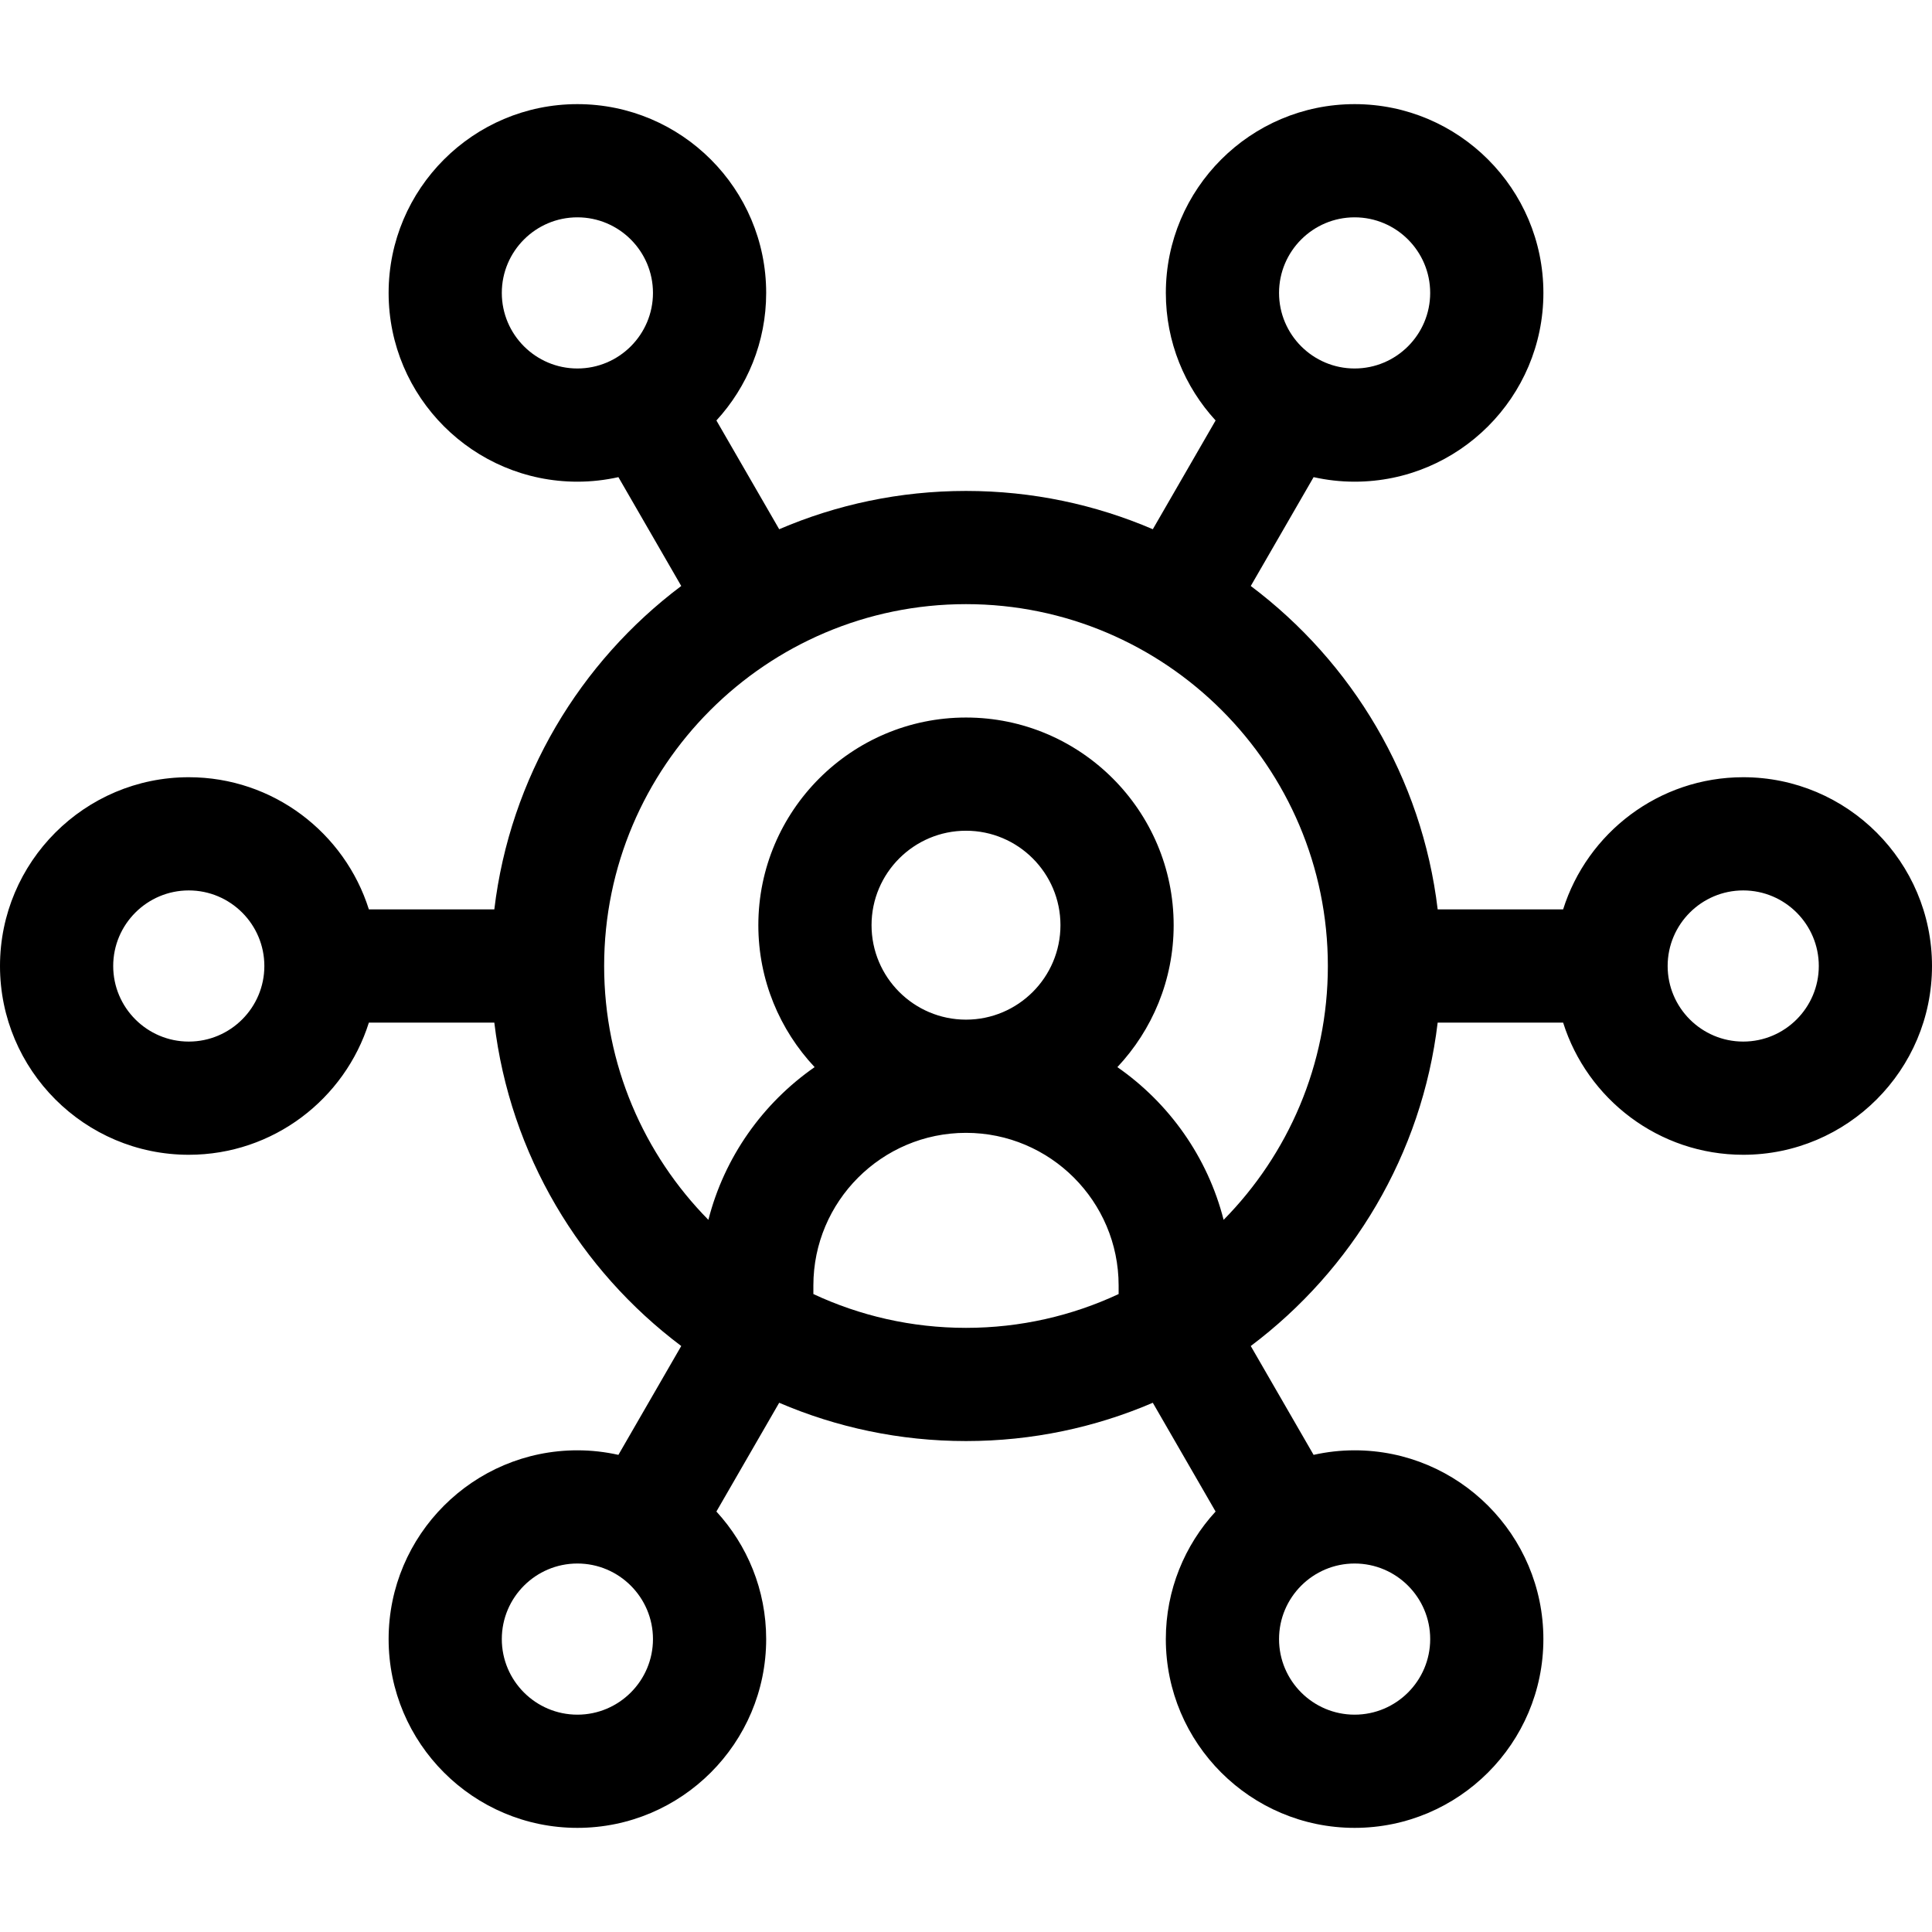 <?xml version="1.0" encoding="UTF-8"?>
<!DOCTYPE svg PUBLIC "-//W3C//DTD SVG 1.1//EN" "http://www.w3.org/Graphics/SVG/1.1/DTD/svg11.dtd">
<svg version="1.1" xmlns="http://www.w3.org/2000/svg" xmlns:xlink="http://www.w3.org/1999/xlink" x="0" y="0" width="128" height="128" viewBox="0, 0, 128, 128">
  <g id="Ebene_1">
    <path d="M115.493,51.493 C109.903,51.493 105.158,55.18 103.561,60.25 L95.25,60.25 C94.208,51.512 89.573,43.861 82.867,38.823 L87.03,31.612 C87.905,31.807 88.813,31.913 89.747,31.913 C96.643,31.913 102.254,26.302 102.254,19.406 C102.254,12.509 96.643,6.899 89.747,6.899 C82.85,6.899 77.24,12.509 77.24,19.406 C77.24,22.662 78.491,25.63 80.537,27.857 L76.377,35.063 C72.576,33.431 68.392,32.526 64,32.526 C59.609,32.526 55.425,33.431 51.624,35.063 L47.464,27.858 C49.509,25.63 50.761,22.662 50.761,19.406 C50.761,12.509 45.151,6.899 38.254,6.899 C31.358,6.899 25.747,12.509 25.747,19.406 C25.747,26.302 31.358,31.913 38.254,31.913 C39.187,31.913 40.096,31.807 40.971,31.612 L45.134,38.823 C38.428,43.861 33.792,51.512 32.75,60.25 L24.439,60.25 C22.842,55.18 18.097,51.493 12.507,51.493 C5.61,51.493 -0,57.104 -0,64 C-0,70.896 5.61,76.507 12.507,76.507 C18.097,76.507 22.842,72.82 24.439,67.75 L32.75,67.75 C33.792,76.489 38.428,84.139 45.134,89.177 L40.971,96.388 C40.095,96.193 39.187,96.087 38.254,96.087 C31.357,96.087 25.747,101.698 25.747,108.594 C25.747,115.491 31.357,121.101 38.254,121.101 C45.15,121.101 50.761,115.491 50.761,108.594 C50.761,105.339 49.509,102.37 47.463,100.143 L51.623,92.937 C55.424,94.568 59.608,95.474 64,95.474 C68.392,95.474 72.575,94.568 76.376,92.937 L80.536,100.143 C78.491,102.37 77.239,105.339 77.239,108.594 C77.239,115.491 82.85,121.101 89.746,121.101 C96.643,121.101 102.253,115.491 102.253,108.594 C102.253,101.698 96.643,96.087 89.746,96.087 C88.813,96.087 87.905,96.193 87.029,96.388 L82.866,89.177 C89.572,84.139 94.207,76.489 95.249,67.75 L103.561,67.75 C105.158,72.82 109.902,76.507 115.493,76.507 C122.39,76.507 128,70.896 128,64 C128,57.104 122.39,51.493 115.493,51.493 z M89.746,14.399 C92.507,14.399 94.753,16.645 94.753,19.406 C94.753,22.167 92.507,24.413 89.746,24.413 C86.985,24.413 84.74,22.167 84.74,19.406 C84.74,16.645 86.985,14.399 89.746,14.399 z M33.246,19.406 C33.246,16.645 35.493,14.399 38.254,14.399 C41.014,14.399 43.261,16.645 43.261,19.406 C43.261,22.167 41.014,24.413 38.254,24.413 C35.493,24.413 33.246,22.167 33.246,19.406 z M38.254,113.601 C35.493,113.601 33.246,111.355 33.246,108.594 C33.246,105.833 35.493,103.587 38.254,103.587 C41.014,103.587 43.261,105.833 43.261,108.594 C43.261,111.355 41.014,113.601 38.254,113.601 z M94.754,108.594 C94.754,111.355 92.507,113.601 89.747,113.601 C86.986,113.601 84.74,111.355 84.74,108.594 C84.74,105.833 86.986,103.587 89.747,103.587 C92.507,103.587 94.754,105.833 94.754,108.594 z M12.507,69.007 C9.746,69.007 7.5,66.761 7.5,64 C7.5,61.239 9.746,58.993 12.507,58.993 C15.268,58.993 17.514,61.239 17.514,64 C17.514,66.761 15.268,69.007 12.507,69.007 z M53.888,85.734 L53.888,85.166 C53.888,79.59 58.424,75.054 64,75.054 C69.576,75.054 74.112,79.59 74.112,85.166 L74.112,85.734 C71.038,87.17 67.611,87.974 64,87.974 C60.389,87.974 56.962,87.17 53.888,85.734 z M57.742,61.296 C57.742,57.845 60.549,55.038 64,55.038 C67.451,55.038 70.258,57.845 70.258,61.296 C70.258,64.747 67.451,67.554 64,67.554 C60.549,67.554 57.742,64.747 57.742,61.296 z M81.068,80.818 C80.007,76.657 77.46,73.086 74.029,70.7 C76.339,68.238 77.758,64.93 77.758,61.296 C77.758,53.71 71.586,47.538 64,47.538 C56.414,47.538 50.242,53.71 50.242,61.296 C50.242,64.93 51.661,68.238 53.971,70.7 C50.54,73.086 47.993,76.657 46.932,80.818 C42.664,76.487 40.026,70.546 40.026,64 C40.026,50.781 50.781,40.026 64,40.026 C77.219,40.026 87.974,50.781 87.974,64 C87.974,70.546 85.336,76.487 81.068,80.818 z M115.493,69.007 C112.732,69.007 110.486,66.761 110.486,64 C110.486,61.239 112.732,58.993 115.493,58.993 C118.254,58.993 120.5,61.239 120.5,64 C120.5,66.761 118.254,69.007 115.493,69.007 z" fill="#000000"/>
  </g>
</svg>

